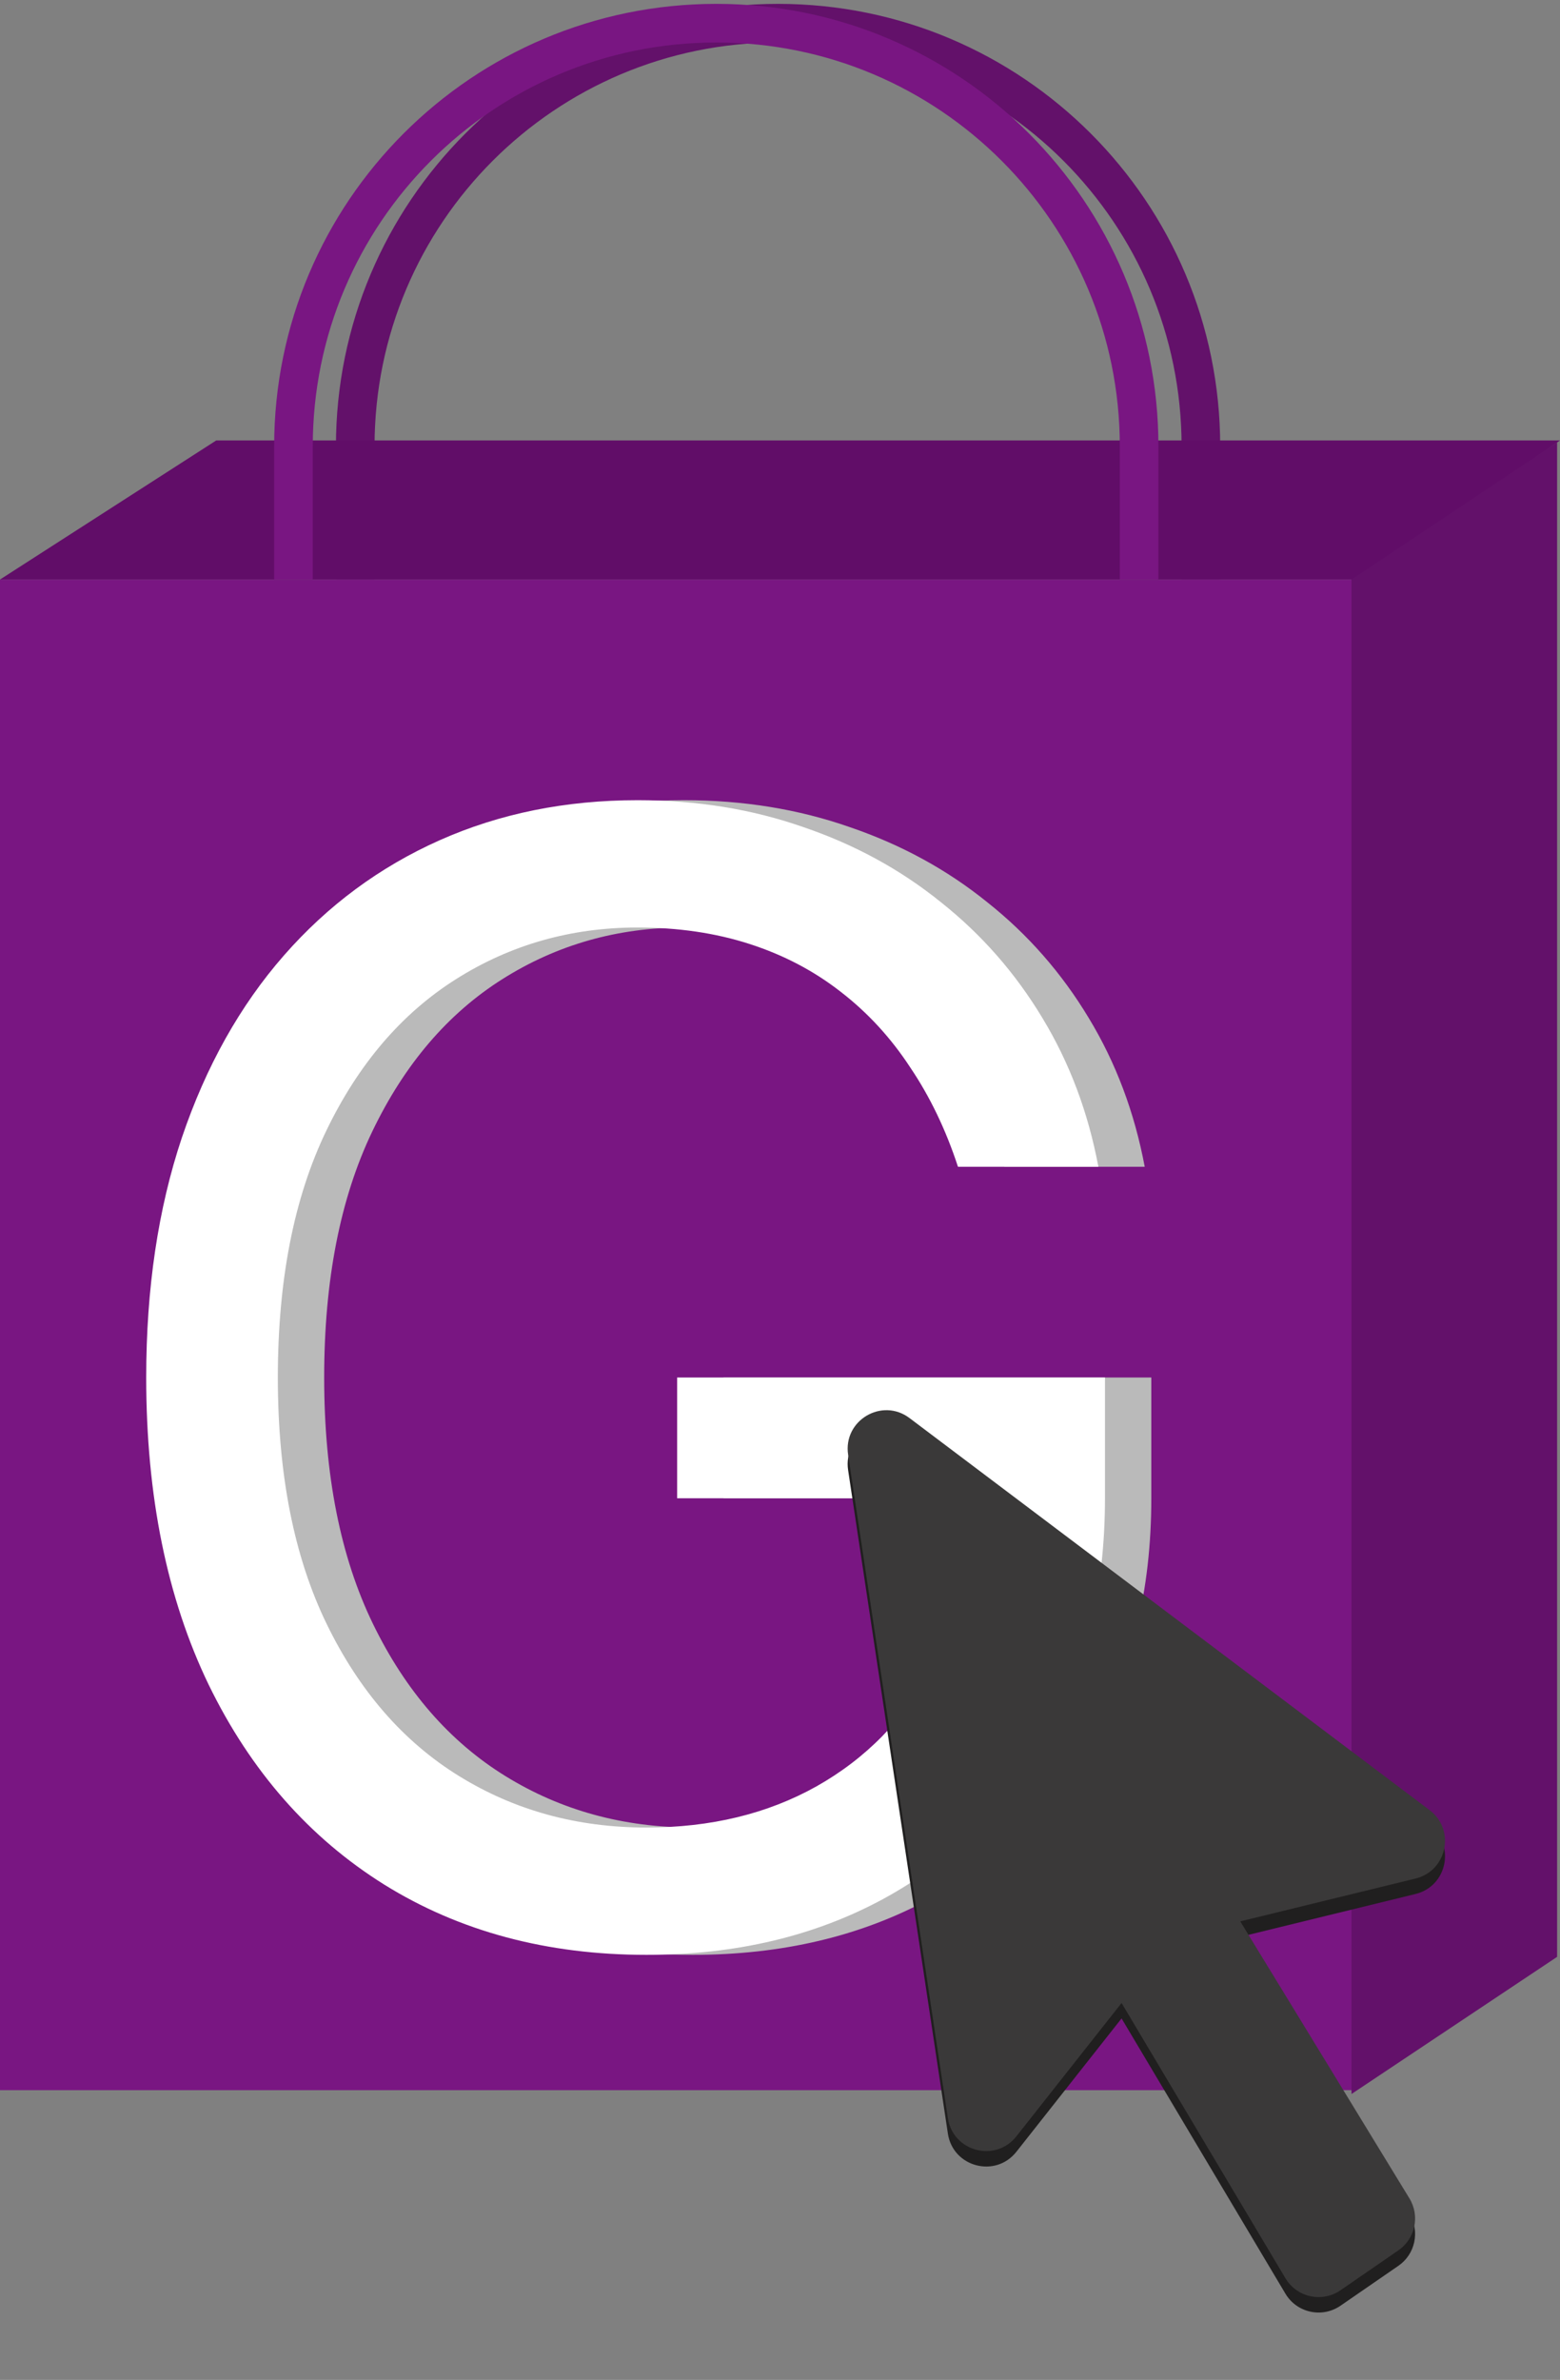 <svg width="202" height="308" viewBox="0 0 202 308" fill="none" xmlns="http://www.w3.org/2000/svg">
<rect x="0" y="0" width="202" height="308" fill="#808080" stroke="none"/>
<path d="M46 75V57.75C46 27.512 70.512 3 100.75 3V3C130.988 3 155.5 27.512 155.5 57.75V75" stroke="#63116A" stroke-width="5"/>
<path d="M0 270.5V75H175.5V270.5H0Z" fill="#791682"/>
<path d="M0 75L28 57H202L176 75H0Z" fill="#610D68"/>
<path d="M175 271V75L201.626 57.25V253.25L175 271Z" fill="#63116A"/>
<path d="M38 75V57.75C38 27.512 62.512 3 92.75 3V3C122.988 3 147.5 27.512 147.5 57.75V75" stroke="#791682" stroke-width="5"/>
<path d="M130.045 151C128.483 146.218 126.423 141.933 123.866 138.145C121.357 134.31 118.35 131.043 114.847 128.344C111.39 125.645 107.46 123.585 103.057 122.165C98.653 120.744 93.824 120.034 88.568 120.034C79.951 120.034 72.115 122.259 65.06 126.71C58.005 131.161 52.394 137.719 48.227 146.384C44.061 155.048 41.977 165.678 41.977 178.273C41.977 190.867 44.084 201.497 48.298 210.162C52.512 218.827 58.218 225.384 65.415 229.835C72.612 234.286 80.708 236.511 89.704 236.511C98.038 236.511 105.377 234.736 111.722 231.185C118.114 227.586 123.085 222.52 126.636 215.986C130.235 209.404 132.034 201.663 132.034 192.761L137.432 193.898H93.682V178.273H149.08V193.898C149.08 205.877 146.523 216.294 141.409 225.148C136.343 234.002 129.335 240.867 120.386 245.744C111.485 250.574 101.258 252.989 89.704 252.989C76.826 252.989 65.51 249.958 55.756 243.898C46.049 237.837 38.474 229.22 33.028 218.045C27.631 206.871 24.932 193.614 24.932 178.273C24.932 166.767 26.471 156.421 29.548 147.236C32.673 138.003 37.077 130.143 42.758 123.656C48.44 117.17 55.164 112.198 62.929 108.741C70.694 105.285 79.24 103.557 88.568 103.557C96.239 103.557 103.388 104.717 110.017 107.037C116.693 109.31 122.635 112.553 127.844 116.767C133.099 120.934 137.479 125.929 140.983 131.753C144.487 137.529 146.902 143.945 148.227 151H130.045Z" fill="#BABABA"/>
<path d="M124.045 151C122.483 146.218 120.423 141.933 117.866 138.145C115.357 134.31 112.35 131.043 108.847 128.344C105.39 125.645 101.46 123.585 97.057 122.165C92.653 120.744 87.824 120.034 82.568 120.034C73.951 120.034 66.115 122.259 59.06 126.71C52.005 131.161 46.394 137.719 42.227 146.384C38.061 155.048 35.977 165.678 35.977 178.273C35.977 190.867 38.084 201.497 42.298 210.162C46.512 218.827 52.218 225.384 59.415 229.835C66.612 234.286 74.708 236.511 83.704 236.511C92.038 236.511 99.377 234.736 105.722 231.185C112.114 227.586 117.085 222.52 120.636 215.986C124.235 209.404 126.034 201.663 126.034 192.761L131.432 193.898H87.682V178.273H143.08V193.898C143.08 205.877 140.523 216.294 135.409 225.148C130.343 234.002 123.335 240.867 114.386 245.744C105.485 250.574 95.258 252.989 83.704 252.989C70.826 252.989 59.51 249.958 49.756 243.898C40.049 237.837 32.474 229.22 27.028 218.045C21.631 206.871 18.932 193.614 18.932 178.273C18.932 166.767 20.471 156.421 23.548 147.236C26.673 138.003 31.077 130.143 36.758 123.656C42.44 117.17 49.164 112.198 56.929 108.741C64.694 105.285 73.24 103.557 82.568 103.557C90.239 103.557 97.388 104.717 104.017 107.037C110.693 109.31 116.635 112.553 121.844 116.767C127.099 120.934 131.479 125.929 134.983 131.753C138.487 137.529 140.902 143.945 142.227 151H124.045Z" fill="white"/>
<path d="M122.738 276.122L109.821 190.259C109.154 185.831 114.197 182.827 117.774 185.522L185.116 236.261C188.485 238.799 187.391 244.111 183.294 245.112L160.598 250.657L182.504 286.508C183.888 288.774 183.26 291.726 181.074 293.232L173.577 298.397C171.196 300.038 167.925 299.323 166.445 296.839L145.228 261.217L131.608 278.476C128.896 281.912 123.39 280.451 122.738 276.122Z" fill="#201F1F"/>
<path d="M122.738 274.122L109.821 188.259C109.154 183.831 114.197 180.827 117.774 183.522L185.116 234.261C188.485 236.799 187.391 242.111 183.294 243.112L160.598 248.657L182.504 284.508C183.888 286.774 183.26 289.726 181.074 291.232L173.577 296.397C171.196 298.038 167.925 297.323 166.445 294.839L145.228 259.217L131.608 276.476C128.896 279.912 123.39 278.451 122.738 274.122Z" fill="#3A3939"/>
</svg>
